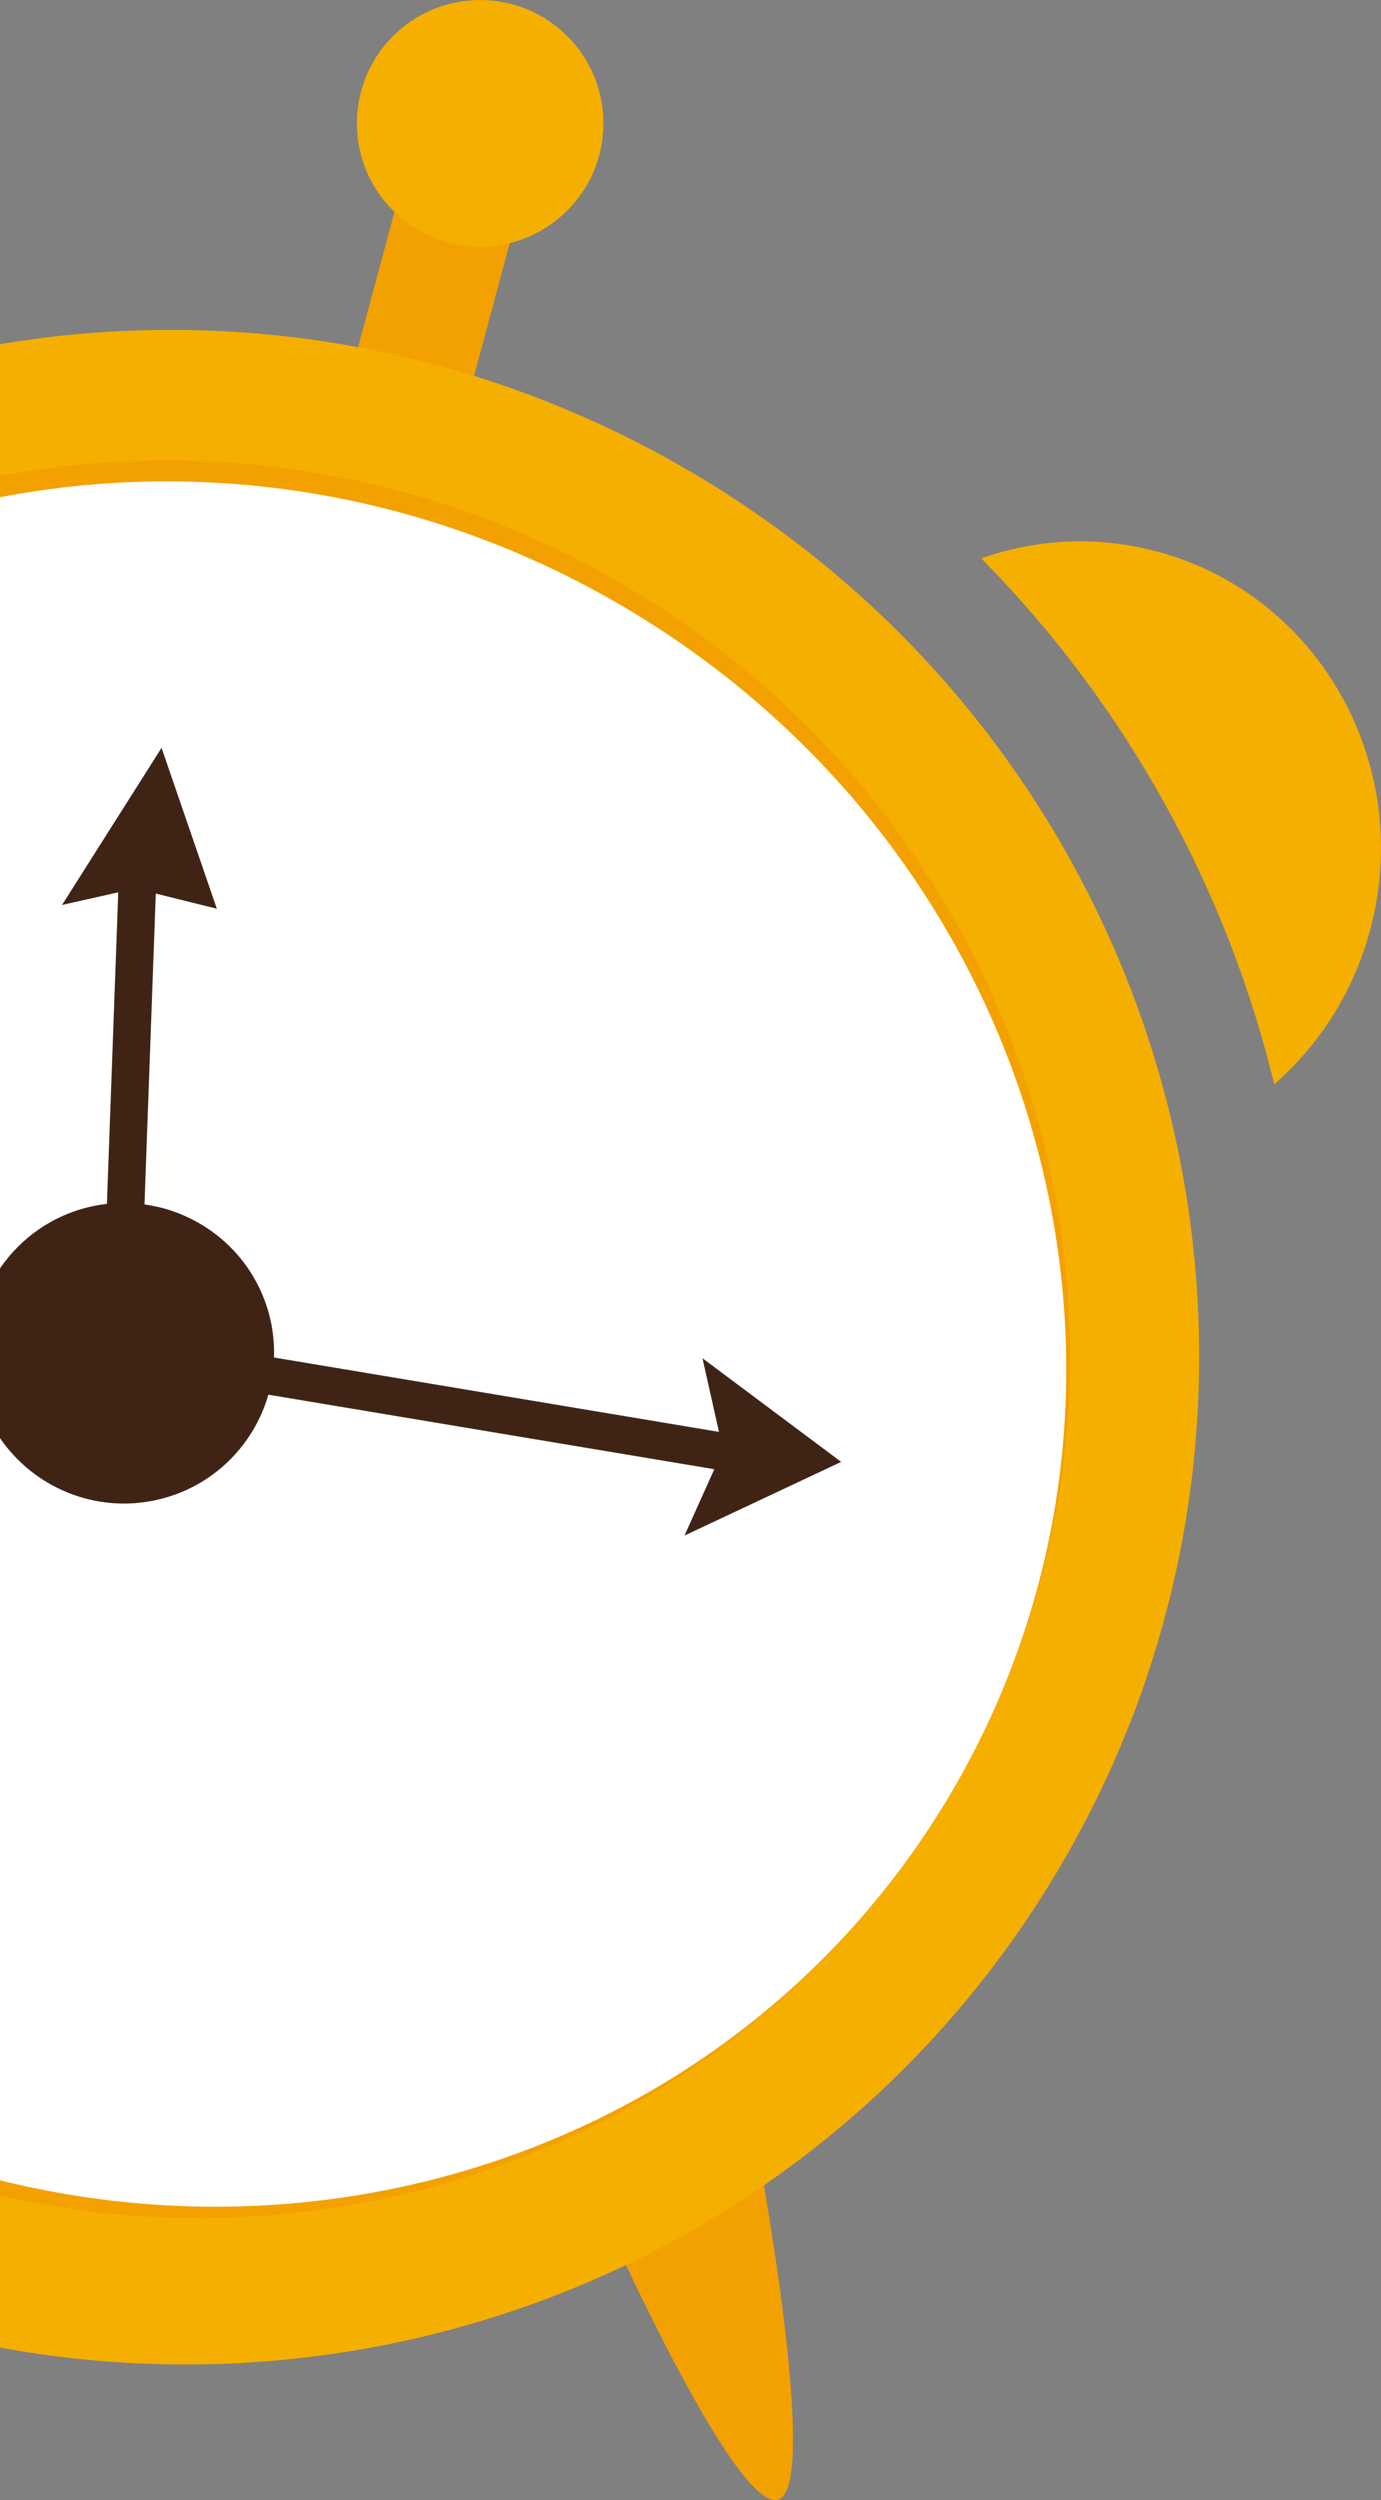 <?xml version="1.0" encoding="utf-8"?>
<!-- Generator: Adobe Illustrator 17.0.0, SVG Export Plug-In . SVG Version: 6.00 Build 0)  -->
<!DOCTYPE svg PUBLIC "-//W3C//DTD SVG 1.1//EN" "http://www.w3.org/Graphics/SVG/1.1/DTD/svg11.dtd">
<svg version="1.1" id="Livello_1" xmlns="http://www.w3.org/2000/svg" xmlns:xlink="http://www.w3.org/1999/xlink" x="0px" y="0px"
	 width="210.499px" height="380.846px" viewBox="0 0 210.499 380.846" enable-background="new 0 0 210.499 380.846"
	 xml:space="preserve">
<rect x="0" y="0" width="210.499" height="380.846" fill="#808080" stroke="none"/>
<g>
	
		<rect x="45.264" y="31.081" transform="matrix(-0.26 0.966 -0.966 -0.26 123.764 -14.458)" fill="#F3A100" width="44.312" height="18.2"/>
	<path fill="#F3A100" d="M118.723,380.74c-6.462,2.58-26.711-43.081-26.711-43.081l23.008-12.739
		C115.02,324.921,125.185,378.161,118.723,380.74z"/>
	<path fill-rule="evenodd" clip-rule="evenodd" fill="#F5AF00" d="M107.228,73.023C73.718,52.724,35.679,46.416,0,52.435v305.177
		c61.663,11.362,126.425-15.187,160.573-71.558C204.802,213.039,180.919,117.662,107.228,73.023z"/>
	<path fill-rule="evenodd" clip-rule="evenodd" fill="#F3A100" d="M96.847,90.161C66.507,71.782,31.992,66.428,0,72.515v261.976
		c55.104,12.53,113.855-9.988,144.177-60.044C182.263,211.574,161.073,129.066,96.847,90.161z"/>
	<path fill-rule="evenodd" clip-rule="evenodd" fill="#FFFFFF" d="M96.588,93.35C66.262,74.98,31.798,69.636,0,75.745v256.388
		c55.067,13.695,114.1-8.034,144.177-57.685C181.444,212.926,160.138,131.846,96.588,93.35z"/>
	<path fill-rule="evenodd" clip-rule="evenodd" fill="#F5AF00" d="M209.604,138.381c-2.111,10.846-7.717,20.099-15.374,26.795
		c-7.228-29.72-22.399-57.572-44.662-80.116c7.4-2.607,15.53-3.352,23.74-1.754C198.326,88.177,214.577,112.835,209.604,138.381z"/>
	<circle fill-rule="evenodd" clip-rule="evenodd" fill="#F5AF00" cx="73.187" cy="18.789" r="18.785"/>
	<path fill-rule="evenodd" clip-rule="evenodd" fill="#3F2416" d="M128.216,222.698l-21.142-15.794l2.516,11.222l-67.824-11.331
		c0.052-1.865-0.096-3.762-0.523-5.666c-2.149-9.587-10.027-16.384-19.219-17.654l1.722-47.353l9.307,2.308l-8.429-24.511
		L9.455,137.854l8.568-1.921l-1.726,47.459c-0.801,0.093-1.605,0.223-2.409,0.404c-5.89,1.321-10.732,4.804-13.889,9.423v25.851
		c5.137,7.504,14.493,11.526,23.909,9.415c8.458-1.896,14.761-8.247,17.001-16.027l67.97,11.355l-4.55,10.108L128.216,222.698z"/>
</g>
</svg>
